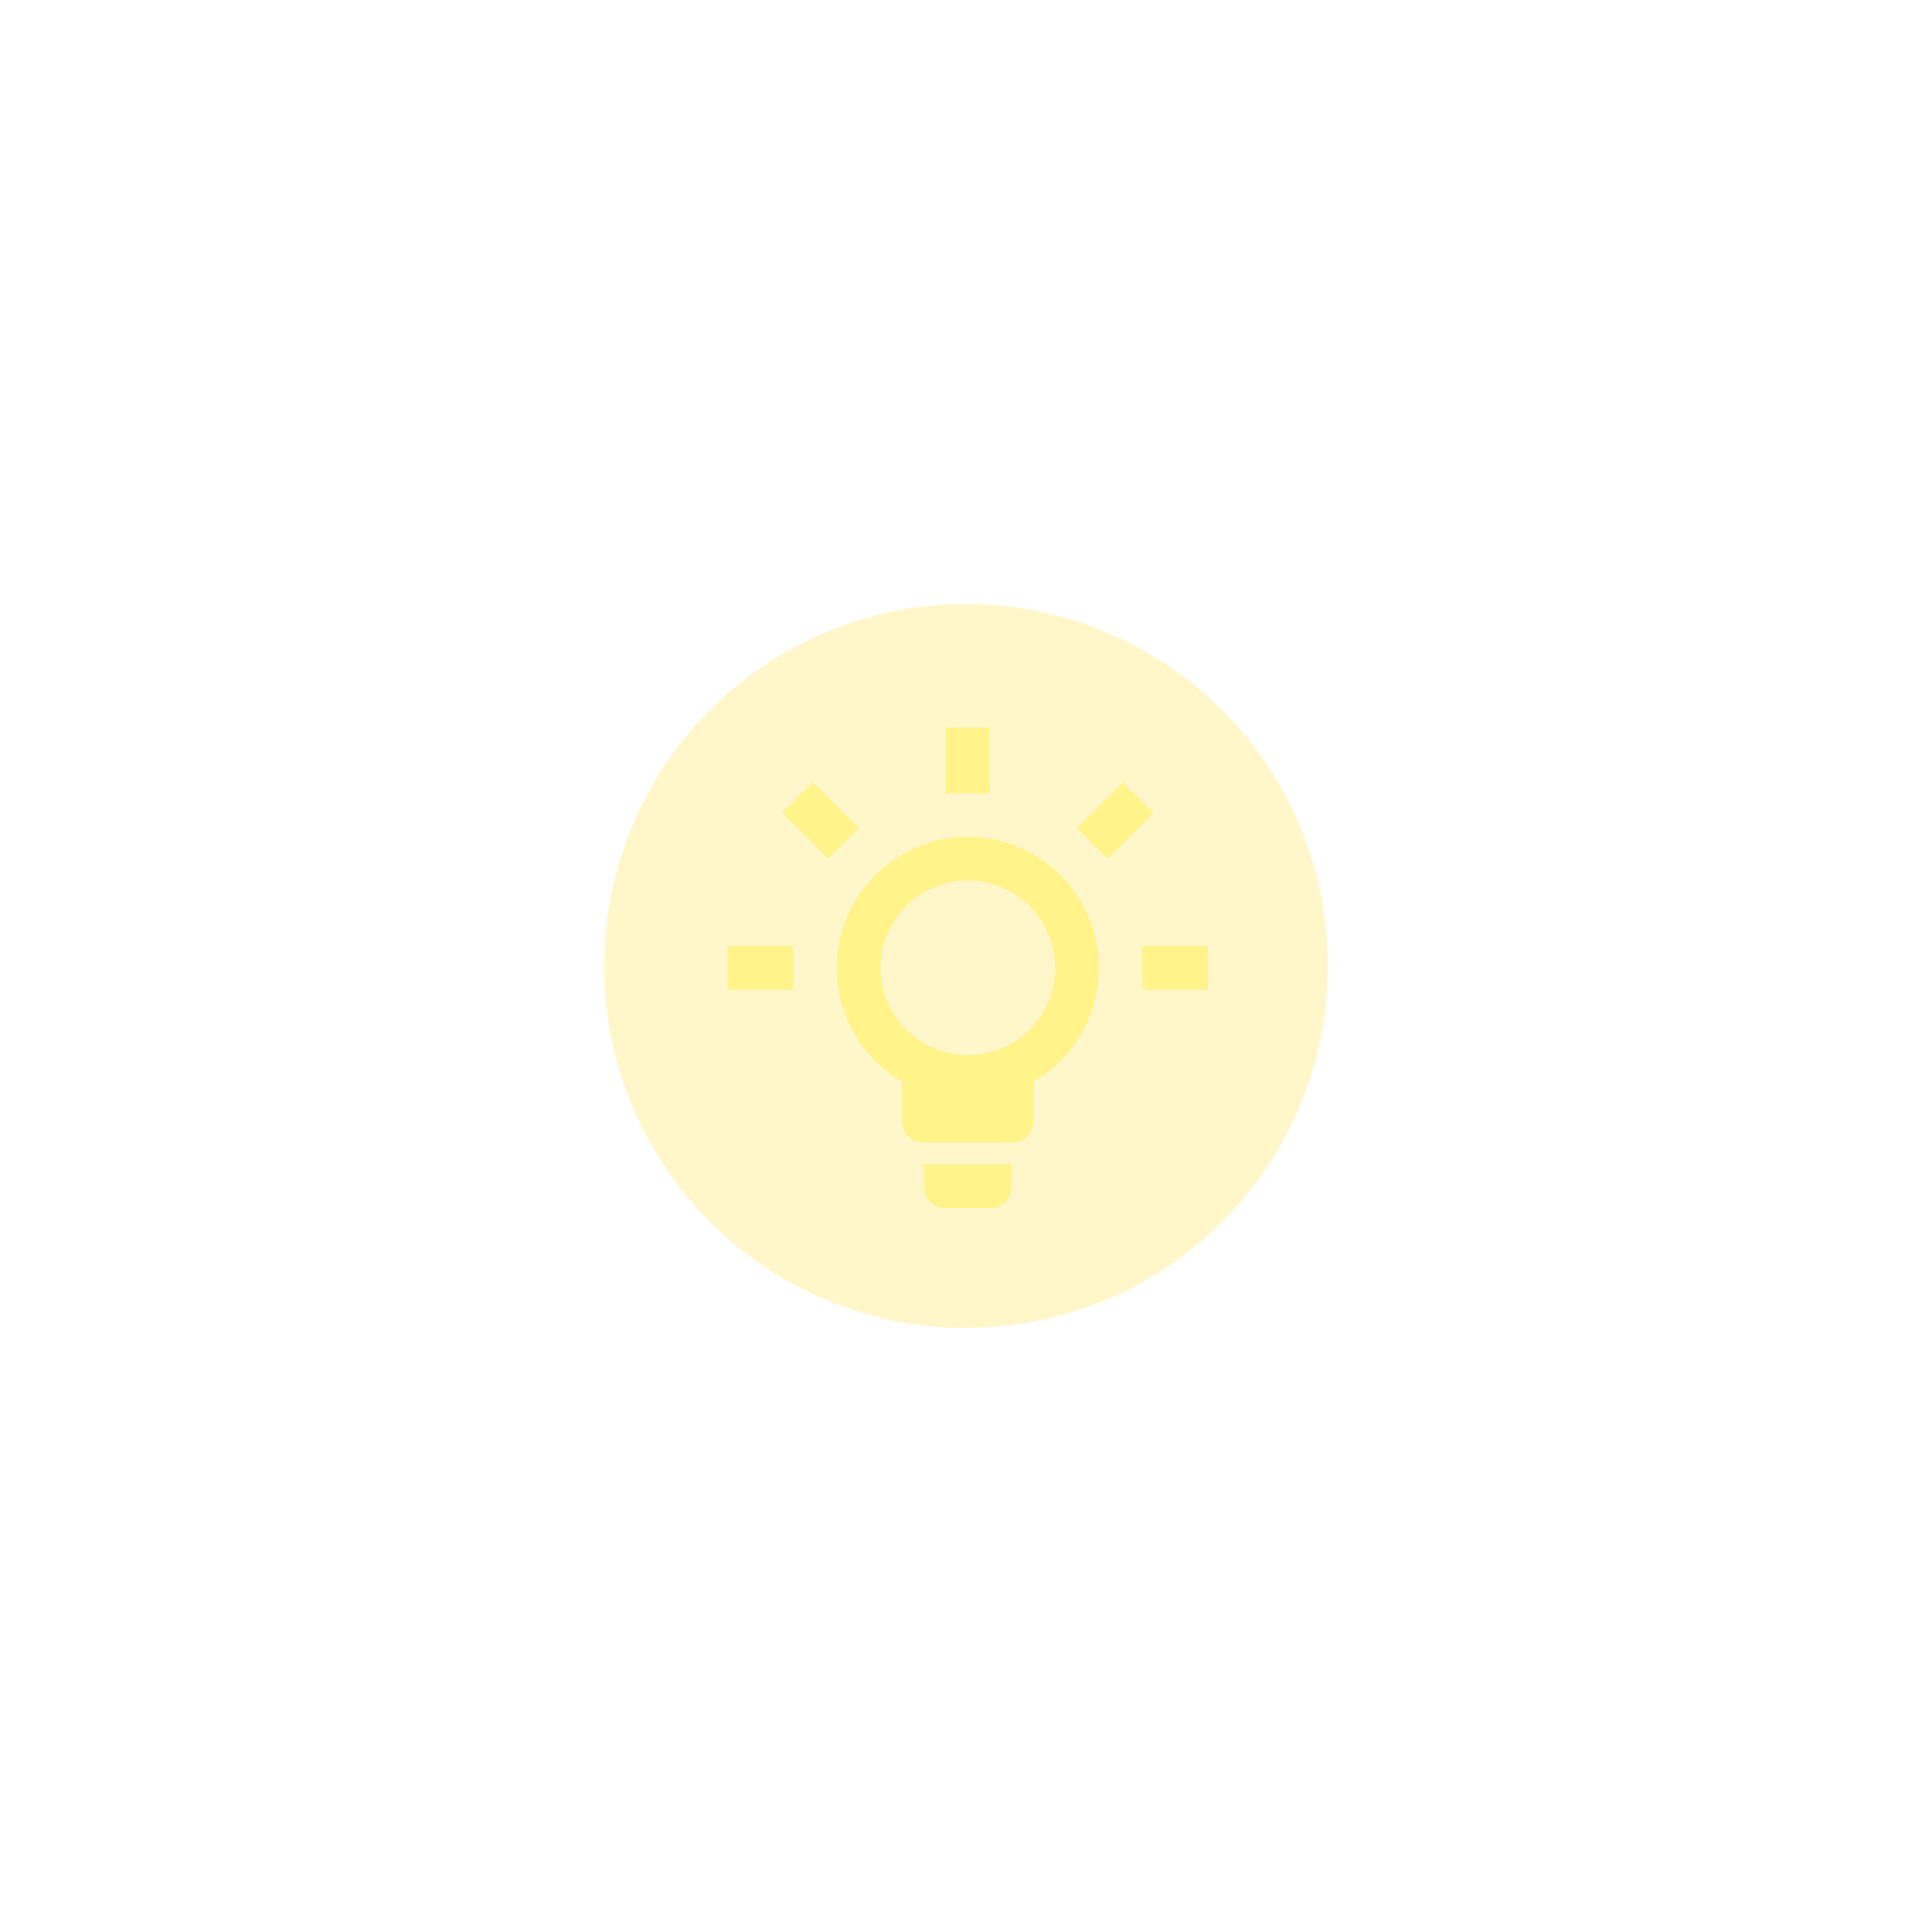 <svg width="531" height="531" viewBox="0 0 531 531" fill="none" xmlns="http://www.w3.org/2000/svg">
<g filter="url(#filter0_f_27_11)">
<circle cx="265.5" cy="265.5" r="99.5" fill="#FFEA7E" fill-opacity="0.41"/>
</g>
<path d="M200 260H218V272H200V260ZM223.4 215L215 223.4L227.6 236L236 227.6L223.4 215ZM272 200H260V218H272V200ZM314 260V272H332V260H314ZM254 326C254 329.6 256.4 332 260 332H272C275.6 332 278 329.6 278 326V320H254V326ZM308.6 215L296 227.6L304.4 236L317 223.4L308.6 215ZM302 266C302 279.2 294.8 291.2 284 297.2V308C284 311.6 281.6 314 278 314H254C250.4 314 248 311.6 248 308V297.2C237.2 291.2 230 279.2 230 266C230 246.2 246.2 230 266 230C285.8 230 302 246.2 302 266ZM290 266C290 252.74 279.26 242 266 242C252.74 242 242 252.74 242 266C242 279.26 252.74 290 266 290C279.26 290 290 279.26 290 266Z" fill="#FFF389"/>
<defs>
<filter id="filter0_f_27_11" x="0" y="0" width="531" height="531" filterUnits="userSpaceOnUse" color-interpolation-filters="sRGB">
<feFlood flood-opacity="0" result="BackgroundImageFix"/>
<feBlend mode="normal" in="SourceGraphic" in2="BackgroundImageFix" result="shape"/>
<feGaussianBlur stdDeviation="83" result="effect1_foregroundBlur_27_11"/>
</filter>
</defs>
</svg>
